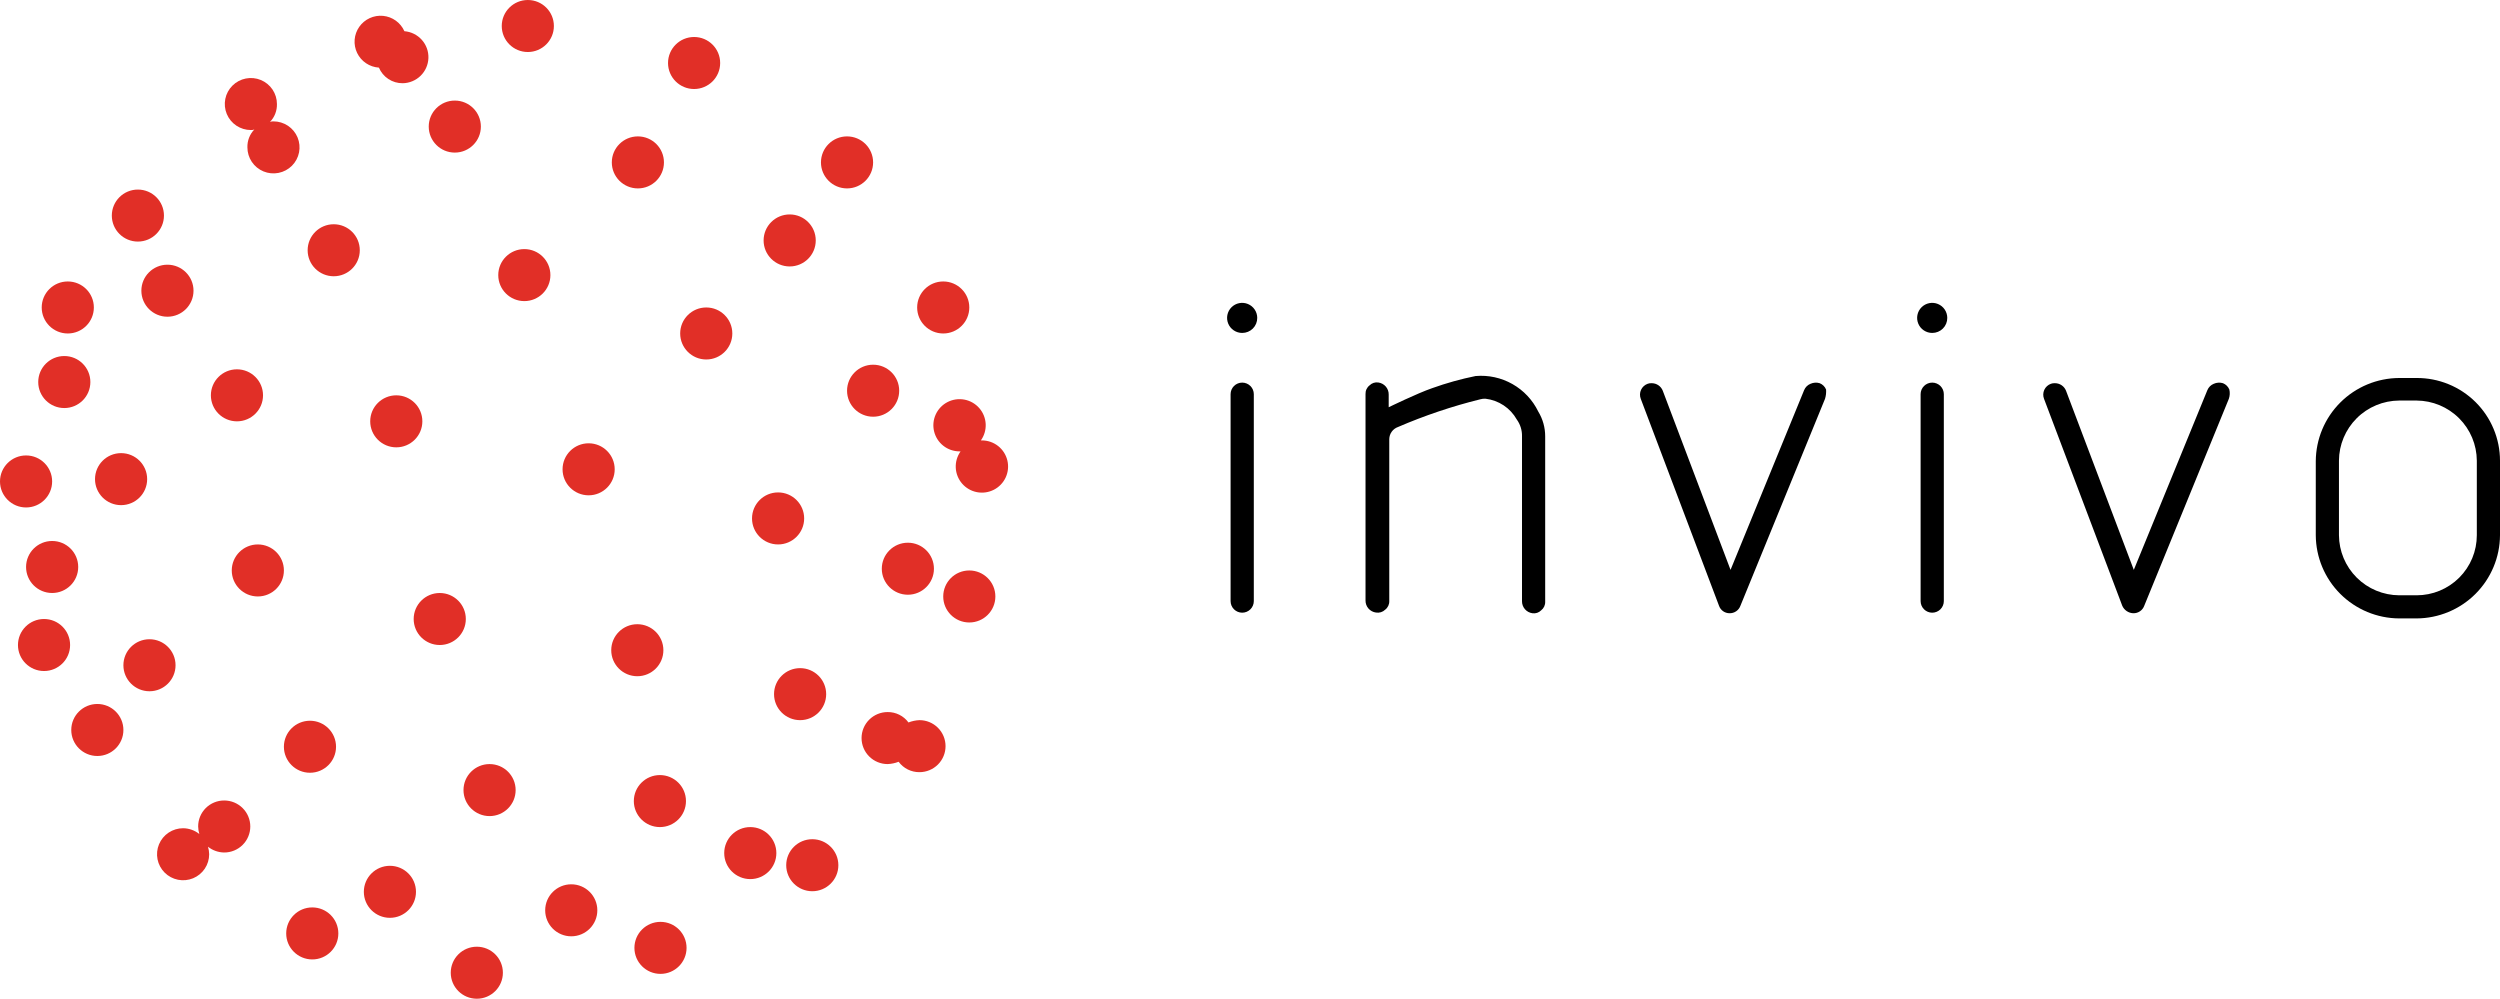 <svg width="393" height="157" viewBox="0 0 393 157" fill="none" xmlns="http://www.w3.org/2000/svg">
<g clip-path="url(#clip0)">
<path d="M10.108 64.145C12.371 64.145 14.206 62.314 14.206 60.056C14.206 57.798 12.371 55.968 10.108 55.968C7.844 55.968 6.01 57.798 6.01 60.056C6.01 62.314 7.844 64.145 10.108 64.145Z" fill="#E12F27"/>
<path d="M26.321 49.788C28.585 49.788 30.42 47.957 30.42 45.699C30.42 43.441 28.585 41.611 26.321 41.611C24.058 41.611 22.223 43.441 22.223 45.699C22.223 47.957 24.058 49.788 26.321 49.788Z" fill="#E12F27"/>
<path d="M10.655 52.423C12.919 52.423 14.754 50.592 14.754 48.334C14.754 46.077 12.919 44.246 10.655 44.246C8.392 44.246 6.557 46.077 6.557 48.334C6.557 50.592 8.392 52.423 10.655 52.423Z" fill="#E12F27"/>
<path d="M21.676 37.976C23.939 37.976 25.774 36.146 25.774 33.888C25.774 31.63 23.939 29.8 21.676 29.8C19.412 29.8 17.578 31.63 17.578 33.888C17.578 36.146 19.412 37.976 21.676 37.976Z" fill="#E12F27"/>
<path d="M35.248 125.836C34.709 125.834 34.175 125.938 33.677 126.143C33.179 126.348 32.726 126.649 32.345 127.029C31.964 127.409 31.662 127.86 31.457 128.357C31.252 128.854 31.148 129.387 31.15 129.924C31.159 130.325 31.22 130.722 31.332 131.106C30.608 130.528 29.711 130.208 28.784 130.199C27.973 130.199 27.181 130.439 26.507 130.888C25.833 131.337 25.308 131.976 24.997 132.723C24.687 133.47 24.606 134.292 24.764 135.085C24.922 135.878 25.313 136.607 25.886 137.178C26.459 137.75 27.189 138.139 27.984 138.297C28.779 138.455 29.603 138.374 30.352 138.065C31.101 137.755 31.741 137.231 32.191 136.559C32.642 135.887 32.882 135.096 32.882 134.288C32.873 133.887 32.811 133.49 32.699 133.106C33.423 133.684 34.321 134.004 35.248 134.013C36.335 134.013 37.377 133.582 38.146 132.815C38.914 132.049 39.346 131.009 39.346 129.924C39.346 128.84 38.914 127.8 38.146 127.034C37.377 126.267 36.335 125.836 35.248 125.836Z" fill="#E12F27"/>
<path d="M19.034 79.409C21.298 79.409 23.133 77.578 23.133 75.32C23.133 73.062 21.298 71.232 19.034 71.232C16.771 71.232 14.936 73.062 14.936 75.32C14.936 77.578 16.771 79.409 19.034 79.409Z" fill="#E12F27"/>
<path d="M23.498 108.666C25.761 108.666 27.596 106.835 27.596 104.577C27.596 102.319 25.761 100.489 23.498 100.489C21.234 100.489 19.399 102.319 19.399 104.577C19.399 106.835 21.234 108.666 23.498 108.666Z" fill="#E12F27"/>
<path d="M15.301 118.842C17.564 118.842 19.399 117.011 19.399 114.753C19.399 112.495 17.564 110.665 15.301 110.665C13.038 110.665 11.203 112.495 11.203 114.753C11.203 117.011 13.038 118.842 15.301 118.842Z" fill="#E12F27"/>
<path d="M4.098 79.773C6.362 79.773 8.196 77.942 8.196 75.684C8.196 73.427 6.362 71.596 4.098 71.596C1.835 71.596 0 73.427 0 75.684C0 77.942 1.835 79.773 4.098 79.773Z" fill="#E12F27"/>
<path d="M8.196 93.219C10.46 93.219 12.295 91.389 12.295 89.131C12.295 86.873 10.46 85.043 8.196 85.043C5.933 85.043 4.098 86.873 4.098 89.131C4.098 91.389 5.933 93.219 8.196 93.219Z" fill="#E12F27"/>
<path d="M40.531 93.763C42.794 93.763 44.629 91.932 44.629 89.674C44.629 87.416 42.794 85.586 40.531 85.586C38.267 85.586 36.433 87.416 36.433 89.674C36.433 91.932 38.267 93.763 40.531 93.763Z" fill="#E12F27"/>
<path d="M6.922 105.485C9.185 105.485 11.02 103.654 11.02 101.396C11.02 99.138 9.185 97.308 6.922 97.308C4.659 97.308 2.824 99.138 2.824 101.396C2.824 103.654 4.659 105.485 6.922 105.485Z" fill="#E12F27"/>
<path d="M124.138 41.886C126.401 41.886 128.236 40.055 128.236 37.797C128.236 35.54 126.401 33.709 124.138 33.709C121.874 33.709 120.039 35.54 120.039 37.797C120.039 40.055 121.874 41.886 124.138 41.886Z" fill="#E12F27"/>
<path d="M133.154 29.618C135.417 29.618 137.252 27.787 137.252 25.529C137.252 23.271 135.417 21.441 133.154 21.441C130.89 21.441 129.055 23.271 129.055 25.529C129.055 27.787 130.89 29.618 133.154 29.618Z" fill="#E12F27"/>
<path d="M122.316 85.586C124.579 85.586 126.414 83.755 126.414 81.498C126.414 79.24 124.579 77.409 122.316 77.409C120.052 77.409 118.218 79.24 118.218 81.498C118.218 83.755 120.052 85.586 122.316 85.586Z" fill="#E12F27"/>
<path d="M142.717 93.491C144.981 93.491 146.815 91.66 146.815 89.403C146.815 87.145 144.981 85.314 142.717 85.314C140.454 85.314 138.619 87.145 138.619 89.403C138.619 91.66 140.454 93.491 142.717 93.491Z" fill="#E12F27"/>
<path d="M148.276 52.423C150.539 52.423 152.374 50.592 152.374 48.334C152.374 46.077 150.539 44.246 148.276 44.246C146.012 44.246 144.177 46.077 144.177 48.334C144.177 50.592 146.012 52.423 148.276 52.423Z" fill="#E12F27"/>
<path d="M109.112 13.993C111.375 13.993 113.21 12.162 113.21 9.904C113.21 7.647 111.375 5.816 109.112 5.816C106.849 5.816 105.014 7.647 105.014 9.904C105.014 12.162 106.849 13.993 109.112 13.993Z" fill="#E12F27"/>
<path d="M71.495 23.987C73.758 23.987 75.593 22.156 75.593 19.898C75.593 17.64 73.758 15.81 71.495 15.81C69.231 15.81 67.397 17.64 67.397 19.898C67.397 22.156 69.231 23.987 71.495 23.987Z" fill="#E12F27"/>
<path d="M39.436 20.441C39.623 20.456 39.811 20.426 39.983 20.352C39.623 20.726 39.341 21.167 39.154 21.651C38.966 22.135 38.877 22.651 38.892 23.169C38.892 23.977 39.132 24.768 39.582 25.44C40.032 26.113 40.672 26.637 41.421 26.946C42.17 27.256 42.994 27.336 43.789 27.179C44.584 27.021 45.314 26.631 45.888 26.06C46.461 25.488 46.851 24.76 47.009 23.966C47.167 23.174 47.086 22.352 46.776 21.604C46.466 20.857 45.941 20.219 45.267 19.77C44.593 19.32 43.8 19.081 42.99 19.081C42.803 19.066 42.615 19.096 42.442 19.17C42.802 18.796 43.084 18.355 43.272 17.871C43.459 17.387 43.548 16.871 43.534 16.353C43.534 15.544 43.294 14.754 42.843 14.082C42.393 13.409 41.753 12.885 41.004 12.576C40.255 12.266 39.431 12.185 38.636 12.343C37.841 12.501 37.111 12.89 36.538 13.462C35.965 14.034 35.574 14.762 35.416 15.555C35.258 16.348 35.339 17.17 35.649 17.917C35.96 18.665 36.485 19.303 37.159 19.752C37.833 20.201 38.625 20.441 39.436 20.441Z" fill="#E12F27"/>
<path d="M37.249 66.234C39.512 66.234 41.347 64.403 41.347 62.145C41.347 59.887 39.512 58.057 37.249 58.057C34.986 58.057 33.151 59.887 33.151 62.145C33.151 64.403 34.986 66.234 37.249 66.234Z" fill="#E12F27"/>
<path d="M100.275 29.618C102.538 29.618 104.373 27.787 104.373 25.529C104.373 23.271 102.538 21.441 100.275 21.441C98.012 21.441 96.177 23.271 96.177 25.529C96.177 27.787 98.012 29.618 100.275 29.618Z" fill="#E12F27"/>
<path d="M82.973 8.177C85.236 8.177 87.071 6.346 87.071 4.088C87.071 1.83 85.236 0 82.973 0C80.71 0 78.875 1.83 78.875 4.088C78.875 6.346 80.71 8.177 82.973 8.177Z" fill="#E12F27"/>
<path d="M74.956 157C77.219 157 79.054 155.17 79.054 152.912C79.054 150.654 77.219 148.823 74.956 148.823C72.692 148.823 70.858 150.654 70.858 152.912C70.858 155.17 72.692 157 74.956 157Z" fill="#E12F27"/>
<path d="M125.777 113.208C128.04 113.208 129.875 111.377 129.875 109.119C129.875 106.861 128.04 105.031 125.777 105.031C123.513 105.031 121.679 106.861 121.679 109.119C121.679 111.377 123.513 113.208 125.777 113.208Z" fill="#E12F27"/>
<path d="M111.023 56.511C113.287 56.511 115.121 54.68 115.121 52.422C115.121 50.165 113.287 48.334 111.023 48.334C108.76 48.334 106.925 50.165 106.925 52.422C106.925 54.68 108.76 56.511 111.023 56.511Z" fill="#E12F27"/>
<path d="M117.945 138.194C120.209 138.194 122.044 136.364 122.044 134.106C122.044 131.848 120.209 130.017 117.945 130.017C115.682 130.017 113.847 131.848 113.847 134.106C113.847 136.364 115.682 138.194 117.945 138.194Z" fill="#E12F27"/>
<path d="M103.829 153.094C106.092 153.094 107.927 151.263 107.927 149.006C107.927 146.748 106.092 144.917 103.829 144.917C101.566 144.917 99.731 146.748 99.731 149.006C99.731 151.263 101.566 153.094 103.829 153.094Z" fill="#E12F27"/>
<path d="M103.736 130.017C106 130.017 107.834 128.187 107.834 125.929C107.834 123.671 106 121.841 103.736 121.841C101.473 121.841 99.638 123.671 99.638 125.929C99.638 128.187 101.473 130.017 103.736 130.017Z" fill="#E12F27"/>
<path d="M48.727 121.477C50.991 121.477 52.825 119.646 52.825 117.388C52.825 115.13 50.991 113.3 48.727 113.3C46.464 113.3 44.629 115.13 44.629 117.388C44.629 119.646 46.464 121.477 48.727 121.477Z" fill="#E12F27"/>
<path d="M100.185 106.302C102.449 106.302 104.284 104.472 104.284 102.214C104.284 99.956 102.449 98.126 100.185 98.126C97.922 98.126 96.087 99.956 96.087 102.214C96.087 104.472 97.922 106.302 100.185 106.302Z" fill="#E12F27"/>
<path d="M152.374 97.854C154.637 97.854 156.472 96.023 156.472 93.766C156.472 91.508 154.637 89.677 152.374 89.677C150.11 89.677 148.276 91.508 148.276 93.766C148.276 96.023 150.11 97.854 152.374 97.854Z" fill="#E12F27"/>
<path d="M127.692 140.101C129.955 140.101 131.79 138.27 131.79 136.013C131.79 133.755 129.955 131.924 127.692 131.924C125.428 131.924 123.593 133.755 123.593 136.013C123.593 138.27 125.428 140.101 127.692 140.101Z" fill="#E12F27"/>
<path d="M144.542 113.207C143.95 113.232 143.365 113.355 142.813 113.572C142.436 113.059 141.942 112.643 141.372 112.359C140.802 112.074 140.172 111.929 139.535 111.936C138.448 111.936 137.406 112.367 136.637 113.134C135.868 113.9 135.437 114.94 135.437 116.025C135.437 117.109 135.868 118.149 136.637 118.915C137.406 119.682 138.448 120.113 139.535 120.113C140.127 120.089 140.712 119.966 141.264 119.749C141.641 120.262 142.135 120.677 142.705 120.962C143.275 121.246 143.905 121.391 144.542 121.384C145.629 121.384 146.672 120.953 147.44 120.187C148.209 119.42 148.64 118.38 148.64 117.296C148.64 116.211 148.209 115.172 147.44 114.405C146.672 113.638 145.629 113.207 144.542 113.207Z" fill="#E12F27"/>
<path d="M137.255 65.508C139.519 65.508 141.353 63.678 141.353 61.42C141.353 59.162 139.519 57.332 137.255 57.332C134.992 57.332 133.157 59.162 133.157 61.42C133.157 63.678 134.992 65.508 137.255 65.508Z" fill="#E12F27"/>
<path d="M154.375 69.233H154.192C154.727 68.484 154.993 67.577 154.95 66.659C154.906 65.74 154.555 64.863 153.952 64.168C153.349 63.472 152.53 62.999 151.625 62.823C150.72 62.648 149.782 62.781 148.962 63.2C148.142 63.62 147.487 64.302 147.102 65.137C146.716 65.972 146.623 66.913 146.838 67.807C147.052 68.701 147.561 69.498 148.283 70.069C149.005 70.64 149.899 70.953 150.821 70.957H151.003C150.469 71.707 150.202 72.613 150.246 73.532C150.289 74.451 150.641 75.328 151.244 76.023C151.847 76.719 152.667 77.192 153.572 77.367C154.477 77.542 155.415 77.409 156.235 76.989C157.055 76.569 157.71 75.887 158.095 75.051C158.48 74.216 158.572 73.275 158.357 72.381C158.142 71.487 157.633 70.69 156.91 70.119C156.187 69.549 155.293 69.236 154.371 69.233H154.375Z" fill="#E12F27"/>
<path d="M62.296 70.322C64.559 70.322 66.394 68.491 66.394 66.233C66.394 63.975 64.559 62.145 62.296 62.145C60.033 62.145 58.198 63.975 58.198 66.233C58.198 68.491 60.033 70.322 62.296 70.322Z" fill="#E12F27"/>
<path d="M61.294 144.282C63.557 144.282 65.392 142.451 65.392 140.194C65.392 137.936 63.557 136.105 61.294 136.105C59.031 136.105 57.196 137.936 57.196 140.194C57.196 142.451 59.031 144.282 61.294 144.282Z" fill="#E12F27"/>
<path d="M63.298 13.083C64.354 13.069 65.364 12.65 66.118 11.913C66.872 11.175 67.312 10.177 67.347 9.124C67.382 8.071 67.01 7.046 66.306 6.26C65.603 5.475 64.623 4.99 63.57 4.906C63.277 4.244 62.812 3.672 62.224 3.248C61.636 2.824 60.945 2.564 60.223 2.494C59.501 2.424 58.773 2.547 58.114 2.85C57.455 3.154 56.889 3.627 56.473 4.22C56.058 4.814 55.808 5.507 55.75 6.228C55.692 6.95 55.827 7.674 56.141 8.326C56.456 8.979 56.939 9.536 57.541 9.941C58.142 10.345 58.841 10.583 59.565 10.63C59.873 11.363 60.392 11.987 61.057 12.424C61.722 12.861 62.502 13.09 63.298 13.083Z" fill="#E12F27"/>
<path d="M52.46 43.428C54.724 43.428 56.559 41.598 56.559 39.34C56.559 37.082 54.724 35.252 52.46 35.252C50.197 35.252 48.362 37.082 48.362 39.34C48.362 41.598 50.197 43.428 52.46 43.428Z" fill="#E12F27"/>
<path d="M49.089 150.823C51.352 150.823 53.187 148.992 53.187 146.735C53.187 144.477 51.352 142.646 49.089 142.646C46.826 142.646 44.991 144.477 44.991 146.735C44.991 148.992 46.826 150.823 49.089 150.823Z" fill="#E12F27"/>
<path d="M89.802 147.188C92.066 147.188 93.9 145.358 93.9 143.1C93.9 140.842 92.066 139.012 89.802 139.012C87.539 139.012 85.704 140.842 85.704 143.1C85.704 145.358 87.539 147.188 89.802 147.188Z" fill="#E12F27"/>
<path d="M92.533 77.863C94.797 77.863 96.631 76.032 96.631 73.775C96.631 71.517 94.797 69.686 92.533 69.686C90.27 69.686 88.435 71.517 88.435 73.775C88.435 76.032 90.27 77.863 92.533 77.863Z" fill="#E12F27"/>
<path d="M82.425 47.334C84.689 47.334 86.524 45.504 86.524 43.246C86.524 40.988 84.689 39.158 82.425 39.158C80.162 39.158 78.327 40.988 78.327 43.246C78.327 45.504 80.162 47.334 82.425 47.334Z" fill="#E12F27"/>
<path d="M76.96 128.29C79.224 128.29 81.058 126.459 81.058 124.201C81.058 121.943 79.224 120.113 76.96 120.113C74.697 120.113 72.862 121.943 72.862 124.201C72.862 126.459 74.697 128.29 76.96 128.29Z" fill="#E12F27"/>
<path d="M69.129 101.396C71.392 101.396 73.227 99.566 73.227 97.308C73.227 95.05 71.392 93.22 69.129 93.22C66.865 93.22 65.03 95.05 65.03 97.308C65.03 99.566 66.865 101.396 69.129 101.396Z" fill="#E12F27"/>
<path d="M197.637 49.973C197.639 50.284 197.579 50.592 197.461 50.88C197.342 51.168 197.168 51.429 196.948 51.649C196.727 51.869 196.465 52.043 196.177 52.161C195.888 52.279 195.579 52.339 195.267 52.337C194.799 52.337 194.341 52.198 193.951 51.938C193.561 51.678 193.258 51.309 193.078 50.877C192.899 50.446 192.852 49.97 192.943 49.512C193.035 49.053 193.261 48.632 193.592 48.302C193.923 47.971 194.345 47.746 194.805 47.655C195.265 47.564 195.741 47.61 196.174 47.789C196.607 47.968 196.977 48.271 197.237 48.66C197.498 49.048 197.637 49.505 197.637 49.973Z" fill="black"/>
<path d="M306.111 49.973C306.113 50.284 306.054 50.592 305.935 50.88C305.817 51.168 305.643 51.429 305.422 51.649C305.202 51.869 304.94 52.043 304.651 52.161C304.363 52.279 304.054 52.339 303.742 52.337C303.273 52.337 302.815 52.198 302.426 51.938C302.036 51.678 301.732 51.309 301.553 50.877C301.374 50.446 301.327 49.97 301.418 49.512C301.51 49.053 301.735 48.632 302.067 48.302C302.398 47.971 302.82 47.746 303.28 47.655C303.739 47.564 304.216 47.61 304.649 47.789C305.082 47.968 305.452 48.271 305.712 48.66C305.972 49.048 306.111 49.505 306.111 49.973Z" fill="black"/>
<path d="M197.099 61.967V94.494C197.099 94.977 196.907 95.44 196.564 95.781C196.222 96.123 195.758 96.315 195.274 96.315C194.79 96.315 194.326 96.123 193.983 95.781C193.641 95.44 193.449 94.977 193.449 94.494V61.967C193.449 61.484 193.641 61.02 193.983 60.679C194.326 60.338 194.79 60.146 195.274 60.146C195.758 60.146 196.222 60.338 196.564 60.679C196.907 61.02 197.099 61.484 197.099 61.967Z" fill="black"/>
<path d="M241.811 64.691C242.529 65.868 242.907 67.22 242.903 68.597V94.584C242.914 94.845 242.861 95.106 242.751 95.343C242.64 95.58 242.473 95.787 242.265 95.947C242.09 96.125 241.874 96.259 241.636 96.338C241.399 96.417 241.146 96.438 240.898 96.401C240.438 96.34 240.016 96.112 239.714 95.76C239.411 95.408 239.249 94.957 239.259 94.494V68.597C239.284 67.649 238.996 66.718 238.439 65.949C237.937 65.055 237.229 64.293 236.374 63.724C235.52 63.156 234.542 62.797 233.522 62.678C233.245 62.663 232.968 62.693 232.702 62.768C228.275 63.864 223.947 65.322 219.76 67.127C219.364 67.268 219.021 67.526 218.776 67.867C218.532 68.207 218.398 68.615 218.393 69.034V94.474C218.404 94.736 218.352 94.996 218.241 95.234C218.13 95.471 217.964 95.678 217.756 95.838C217.566 96.023 217.335 96.161 217.082 96.24C216.829 96.318 216.561 96.336 216.299 96.292C215.839 96.231 215.417 96.002 215.114 95.651C214.812 95.299 214.65 94.848 214.66 94.385V61.943C214.649 61.682 214.701 61.421 214.812 61.184C214.923 60.947 215.089 60.739 215.297 60.58C215.473 60.402 215.688 60.268 215.926 60.189C216.164 60.11 216.417 60.089 216.664 60.126C217.125 60.187 217.546 60.415 217.849 60.767C218.151 61.119 218.313 61.569 218.303 62.033V64.019C218.303 64.019 222.767 61.837 225.133 61.02C227.36 60.221 229.642 59.584 231.962 59.113C233.977 58.938 235.997 59.378 237.756 60.374C239.515 61.37 240.929 62.876 241.811 64.691Z" fill="black"/>
<path d="M305.57 61.967V94.494C305.57 94.977 305.378 95.44 305.036 95.781C304.694 96.123 304.229 96.315 303.745 96.315C303.261 96.315 302.797 96.123 302.455 95.781C302.113 95.44 301.92 94.977 301.92 94.494V61.967C301.92 61.484 302.113 61.02 302.455 60.679C302.797 60.338 303.261 60.146 303.745 60.146C304.229 60.146 304.694 60.338 305.036 60.679C305.378 61.02 305.57 61.484 305.57 61.967Z" fill="black"/>
<path d="M350.375 62.691L337.079 95.219C336.952 95.573 336.717 95.879 336.405 96.091C336.094 96.304 335.723 96.412 335.346 96.401C334.976 96.387 334.617 96.268 334.311 96.059C334.005 95.85 333.764 95.559 333.617 95.219L321.32 62.691C321.232 62.465 321.191 62.224 321.199 61.981C321.206 61.738 321.263 61.5 321.365 61.279C321.466 61.059 321.612 60.861 321.791 60.698C321.971 60.534 322.182 60.409 322.411 60.328C322.615 60.254 322.832 60.224 323.048 60.239C323.422 60.24 323.786 60.354 324.095 60.565C324.403 60.776 324.641 61.074 324.777 61.42L335.433 89.585L347 61.328C347.091 61.104 347.226 60.901 347.397 60.73C347.568 60.56 347.772 60.425 347.996 60.334C348.227 60.231 348.474 60.17 348.726 60.153C348.973 60.137 349.22 60.167 349.456 60.242C349.68 60.332 349.884 60.467 350.055 60.637C350.226 60.808 350.361 61.011 350.452 61.235C350.563 61.718 350.537 62.223 350.375 62.691Z" fill="black"/>
<path d="M286.895 62.691L273.598 95.219C273.472 95.573 273.236 95.879 272.925 96.091C272.613 96.304 272.242 96.412 271.866 96.401C271.503 96.397 271.151 96.282 270.857 96.07C270.564 95.859 270.343 95.561 270.226 95.219L257.928 62.691C257.841 62.465 257.8 62.224 257.807 61.981C257.815 61.738 257.872 61.5 257.973 61.279C258.075 61.059 258.22 60.861 258.4 60.698C258.58 60.534 258.791 60.409 259.02 60.328C259.224 60.254 259.441 60.224 259.657 60.239C260.031 60.24 260.395 60.354 260.703 60.565C261.012 60.776 261.249 61.074 261.386 61.42L272.041 89.585L283.609 61.328C283.7 61.104 283.835 60.901 284.006 60.73C284.177 60.56 284.381 60.425 284.605 60.334C284.836 60.231 285.083 60.17 285.335 60.153C285.582 60.137 285.829 60.167 286.065 60.242C286.289 60.332 286.493 60.467 286.664 60.638C286.835 60.808 286.97 61.011 287.06 61.235C287.096 61.727 287.039 62.22 286.895 62.691Z" fill="black"/>
<path d="M379.886 59.421H377.155C373.682 59.437 370.356 60.821 367.9 63.271C365.444 65.721 364.057 69.039 364.04 72.503V84.133C364.057 87.597 365.444 90.915 367.9 93.365C370.356 95.815 373.682 97.199 377.155 97.215H379.886C383.359 97.199 386.685 95.815 389.14 93.365C391.596 90.915 392.983 87.597 393 84.133V72.414C392.998 70.701 392.656 69.005 391.995 67.424C391.335 65.842 390.367 64.407 389.149 63.2C387.93 61.992 386.484 61.037 384.895 60.389C383.305 59.74 381.603 59.411 379.886 59.421ZM389.356 84.133C389.357 85.374 389.113 86.603 388.637 87.749C388.162 88.896 387.464 89.938 386.584 90.815C385.705 91.693 384.66 92.388 383.511 92.863C382.362 93.338 381.13 93.581 379.886 93.58H377.155C374.647 93.567 372.246 92.567 370.473 90.798C368.7 89.029 367.698 86.634 367.684 84.133V72.414C367.698 69.913 368.7 67.518 370.473 65.749C372.246 63.98 374.647 62.98 377.155 62.966H379.886C382.393 62.98 384.794 63.98 386.567 65.749C388.34 67.518 389.342 69.913 389.356 72.414V84.133Z" fill="black"/>
</g>
<defs>
<clipPath id="clip0">
<rect width="393" height="157" fill="white"/>
</clipPath>
</defs>
</svg>
